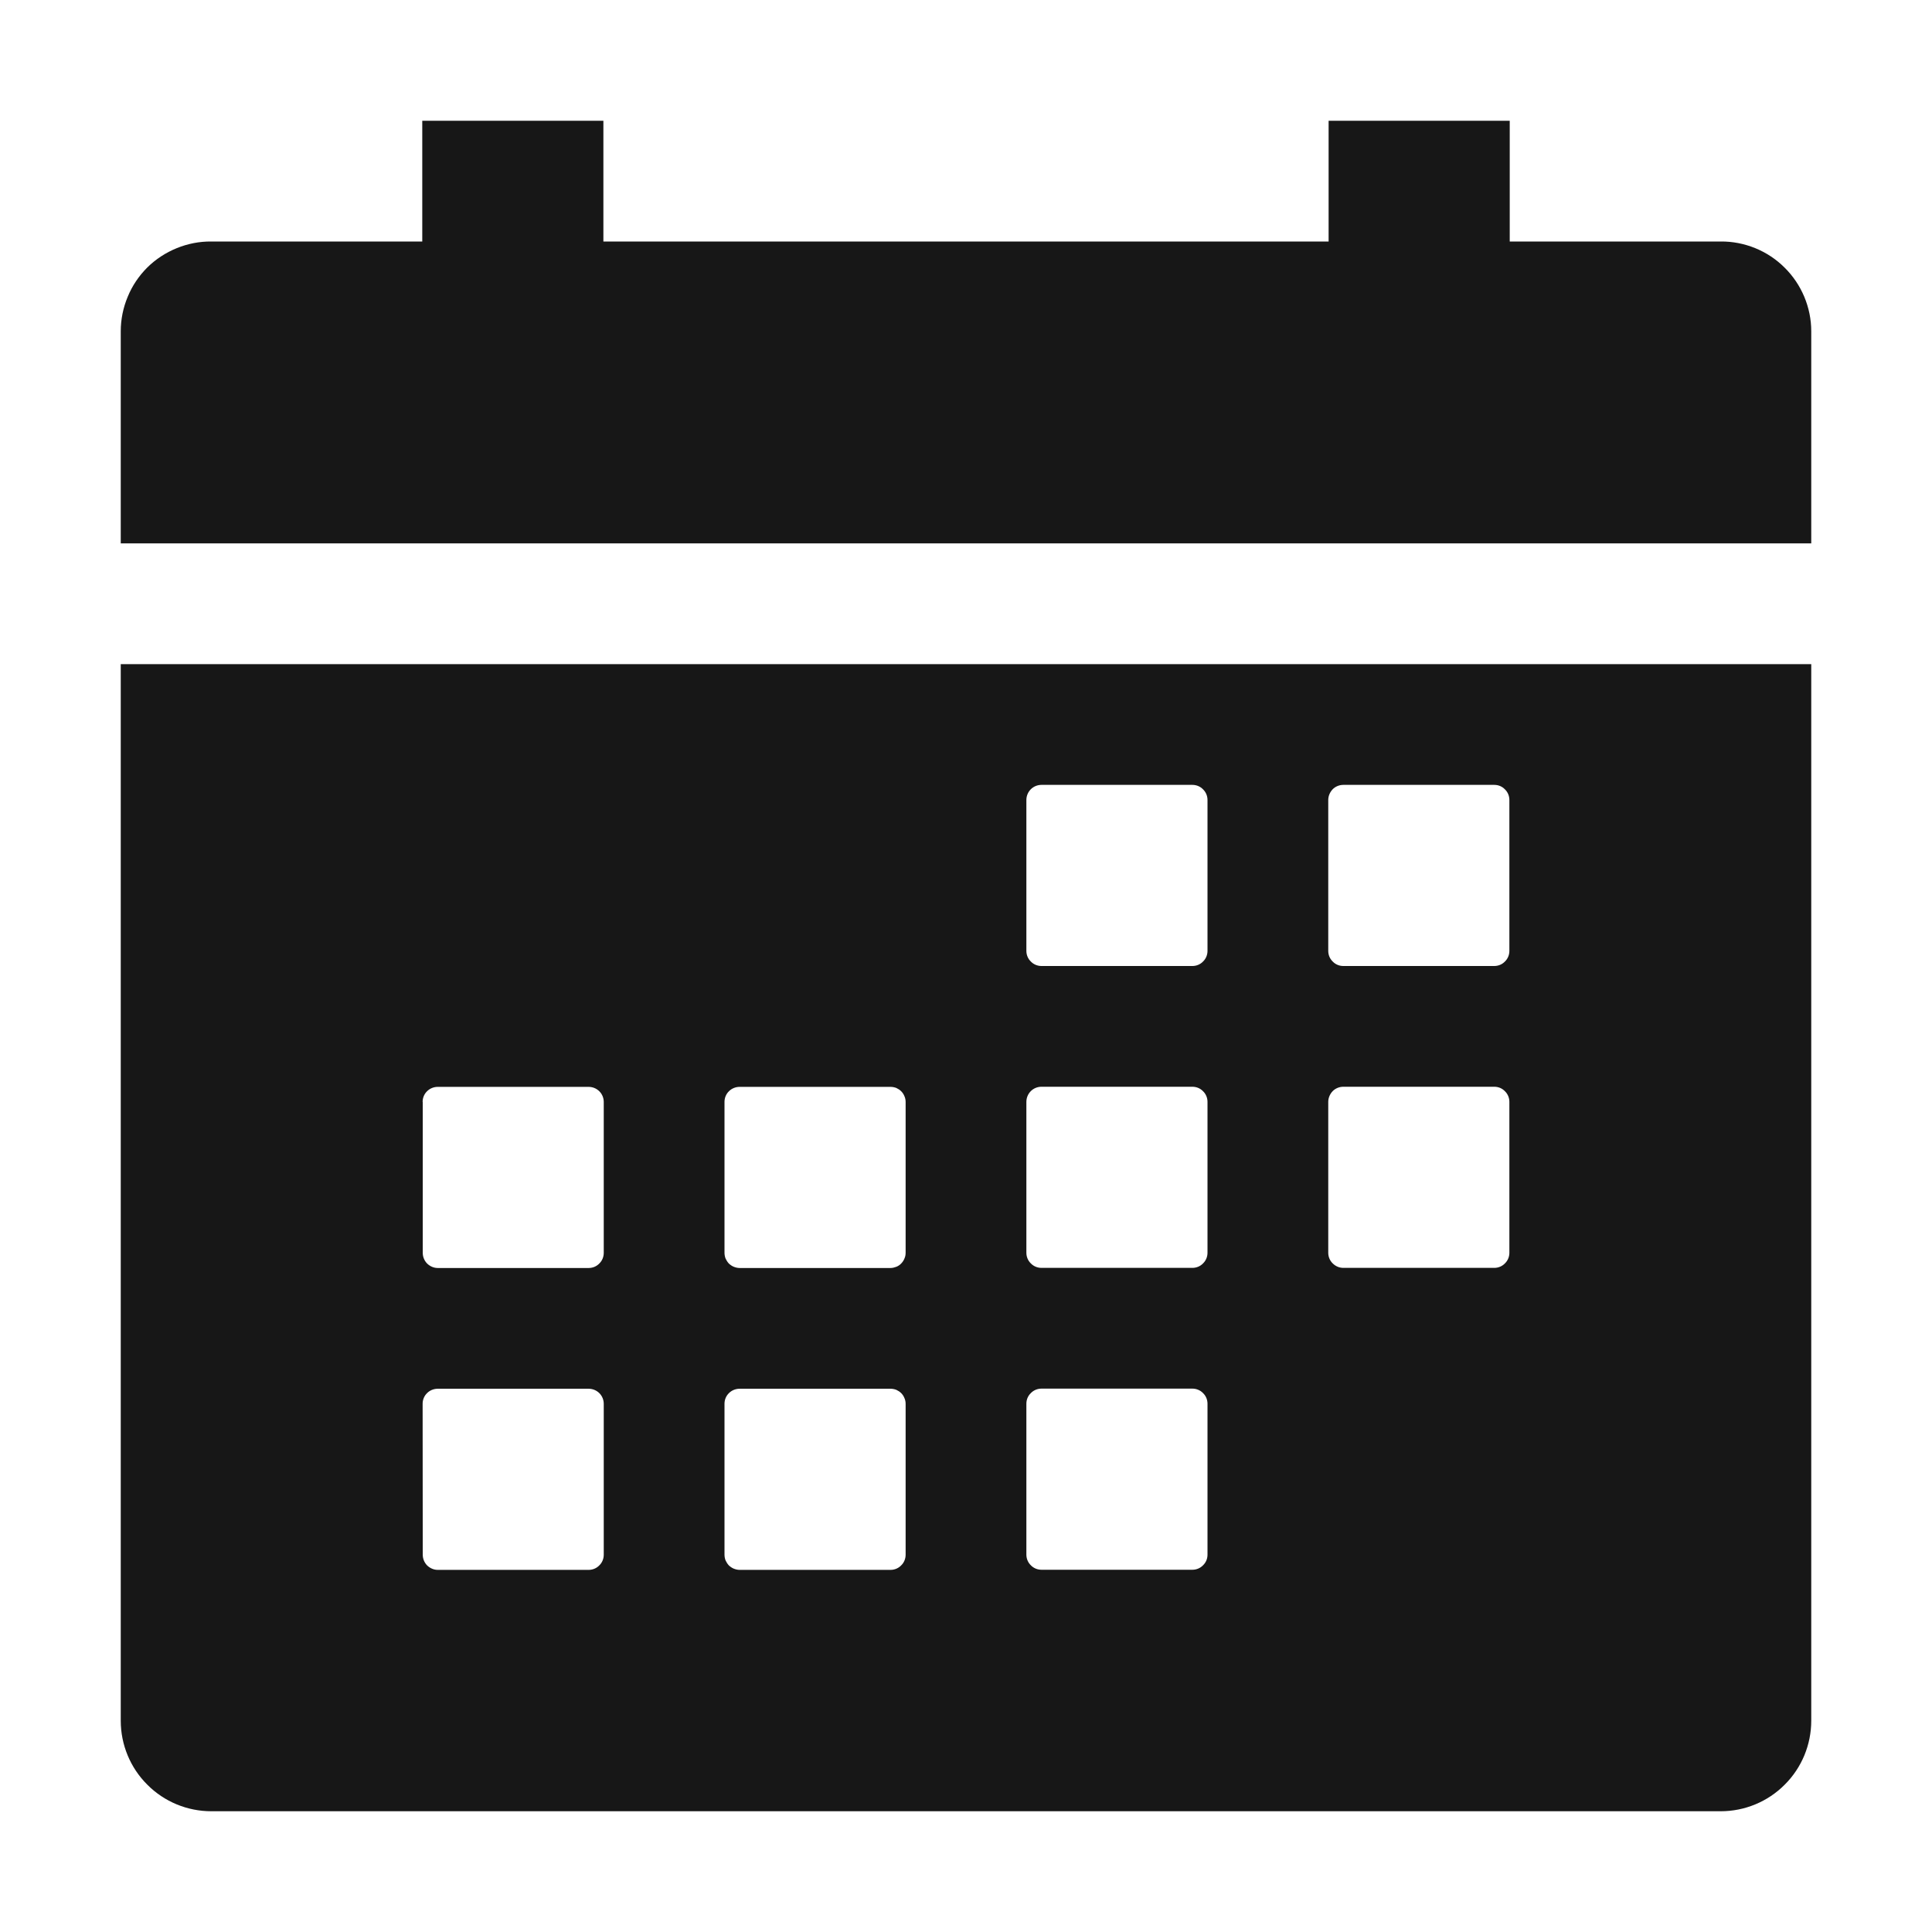 <svg width="16" height="16" viewBox="0 0 16 16" fill="none" xmlns="http://www.w3.org/2000/svg">
<path d="M1 14.25C1 14.449 1.079 14.64 1.22 14.78C1.36 14.921 1.551 15 1.75 15H14.25C14.449 15 14.64 14.921 14.78 14.78C14.921 14.64 15 14.449 15 14.25V5.5H1V14.25ZM11 6.625C11 6.592 11.014 6.56 11.037 6.536C11.06 6.513 11.092 6.5 11.125 6.5H12.375C12.409 6.5 12.44 6.513 12.463 6.537C12.487 6.56 12.5 6.592 12.5 6.625V7.875C12.5 7.908 12.487 7.94 12.463 7.963C12.44 7.987 12.408 8 12.375 8H11.125C11.091 8 11.06 7.987 11.037 7.963C11.013 7.94 11 7.908 11 7.875V6.625ZM11 9.125C11 9.092 11.014 9.06 11.037 9.036C11.06 9.013 11.092 9 11.125 9H12.375C12.409 9 12.44 9.013 12.463 9.037C12.487 9.06 12.5 9.092 12.5 9.125V10.375C12.5 10.408 12.487 10.44 12.463 10.463C12.44 10.487 12.408 10.5 12.375 10.5H11.125C11.091 10.5 11.06 10.486 11.037 10.463C11.013 10.44 11 10.408 11 10.375V9.125ZM8.5 6.625C8.5 6.592 8.513 6.56 8.537 6.536C8.56 6.513 8.592 6.5 8.625 6.5H9.875C9.908 6.5 9.94 6.513 9.963 6.537C9.987 6.56 10 6.592 10 6.625V7.875C10 7.908 9.987 7.94 9.963 7.963C9.94 7.987 9.908 8 9.875 8H8.625C8.592 8 8.56 7.987 8.537 7.963C8.513 7.94 8.5 7.908 8.5 7.875V6.625ZM8.5 9.125C8.5 9.092 8.513 9.06 8.537 9.036C8.56 9.013 8.592 9 8.625 9H9.875C9.908 9 9.94 9.013 9.963 9.037C9.987 9.06 10 9.092 10 9.125V10.375C10 10.408 9.987 10.44 9.963 10.463C9.94 10.487 9.908 10.5 9.875 10.5H8.625C8.592 10.5 8.56 10.487 8.537 10.463C8.513 10.44 8.5 10.408 8.5 10.375V9.125ZM8.5 11.625C8.5 11.591 8.513 11.56 8.537 11.537C8.56 11.513 8.592 11.5 8.625 11.5H9.875C9.908 11.5 9.94 11.513 9.963 11.537C9.987 11.56 10 11.592 10 11.625V12.875C10 12.909 9.987 12.94 9.963 12.963C9.94 12.987 9.908 13 9.875 13H8.625C8.592 13 8.56 12.987 8.537 12.963C8.513 12.94 8.5 12.908 8.5 12.875V11.625ZM6 9.125C6 9.092 6.013 9.06 6.037 9.037C6.06 9.014 6.092 9.001 6.125 9.001H7.375C7.391 9.001 7.407 9.004 7.423 9.01C7.438 9.017 7.452 9.026 7.463 9.037C7.475 9.049 7.484 9.063 7.49 9.078C7.497 9.093 7.5 9.11 7.5 9.126V10.375C7.5 10.392 7.497 10.408 7.49 10.423C7.484 10.438 7.475 10.452 7.463 10.464C7.452 10.476 7.438 10.485 7.423 10.491C7.407 10.497 7.391 10.501 7.375 10.501H6.125C6.109 10.501 6.092 10.497 6.077 10.491C6.062 10.485 6.048 10.475 6.036 10.464C6.025 10.452 6.016 10.438 6.009 10.423C6.003 10.408 6 10.391 6 10.375V9.125ZM6 11.625C6 11.592 6.013 11.56 6.037 11.537C6.06 11.514 6.092 11.501 6.125 11.501H7.375C7.391 11.501 7.407 11.504 7.423 11.51C7.438 11.517 7.452 11.526 7.463 11.537C7.475 11.549 7.484 11.563 7.49 11.578C7.497 11.593 7.5 11.61 7.5 11.626V12.876C7.5 12.909 7.487 12.941 7.463 12.964C7.44 12.988 7.408 13.001 7.375 13.001H6.125C6.109 13.001 6.092 12.997 6.077 12.991C6.062 12.985 6.048 12.975 6.036 12.964C6.025 12.952 6.016 12.938 6.009 12.923C6.003 12.908 6 12.891 6 12.875V11.625ZM3.5 9.125C3.5 9.092 3.513 9.06 3.537 9.037C3.56 9.014 3.592 9.001 3.625 9.001H4.875C4.908 9.001 4.94 9.014 4.964 9.038C4.987 9.061 5 9.093 5 9.126V10.375C5 10.409 4.987 10.441 4.963 10.464C4.94 10.488 4.908 10.501 4.875 10.501H3.625C3.592 10.501 3.561 10.487 3.537 10.464C3.514 10.44 3.501 10.409 3.501 10.375V9.126L3.5 9.125ZM3.5 11.625C3.5 11.592 3.513 11.56 3.537 11.537C3.56 11.514 3.592 11.501 3.625 11.501H4.875C4.908 11.501 4.94 11.514 4.964 11.538C4.987 11.561 5 11.593 5 11.626V12.876C5 12.909 4.987 12.941 4.963 12.964C4.94 12.988 4.908 13.001 4.875 13.001H3.625C3.592 13.001 3.561 12.987 3.537 12.964C3.514 12.94 3.501 12.909 3.501 12.875L3.5 11.625Z" fill="#171717"/>
<path d="M14.25 2H12.503V1H11.003V2H4.997V1H3.497V2H1.75C1.652 1.999 1.555 2.018 1.464 2.055C1.373 2.092 1.29 2.146 1.22 2.215C1.151 2.284 1.095 2.366 1.058 2.457C1.02 2.547 1 2.645 1 2.743V4.5H15V2.743C15 2.645 14.98 2.548 14.942 2.457C14.904 2.367 14.849 2.285 14.779 2.216C14.71 2.147 14.627 2.092 14.536 2.055C14.445 2.018 14.348 1.999 14.25 2Z" fill="#171717"/>
</svg>
